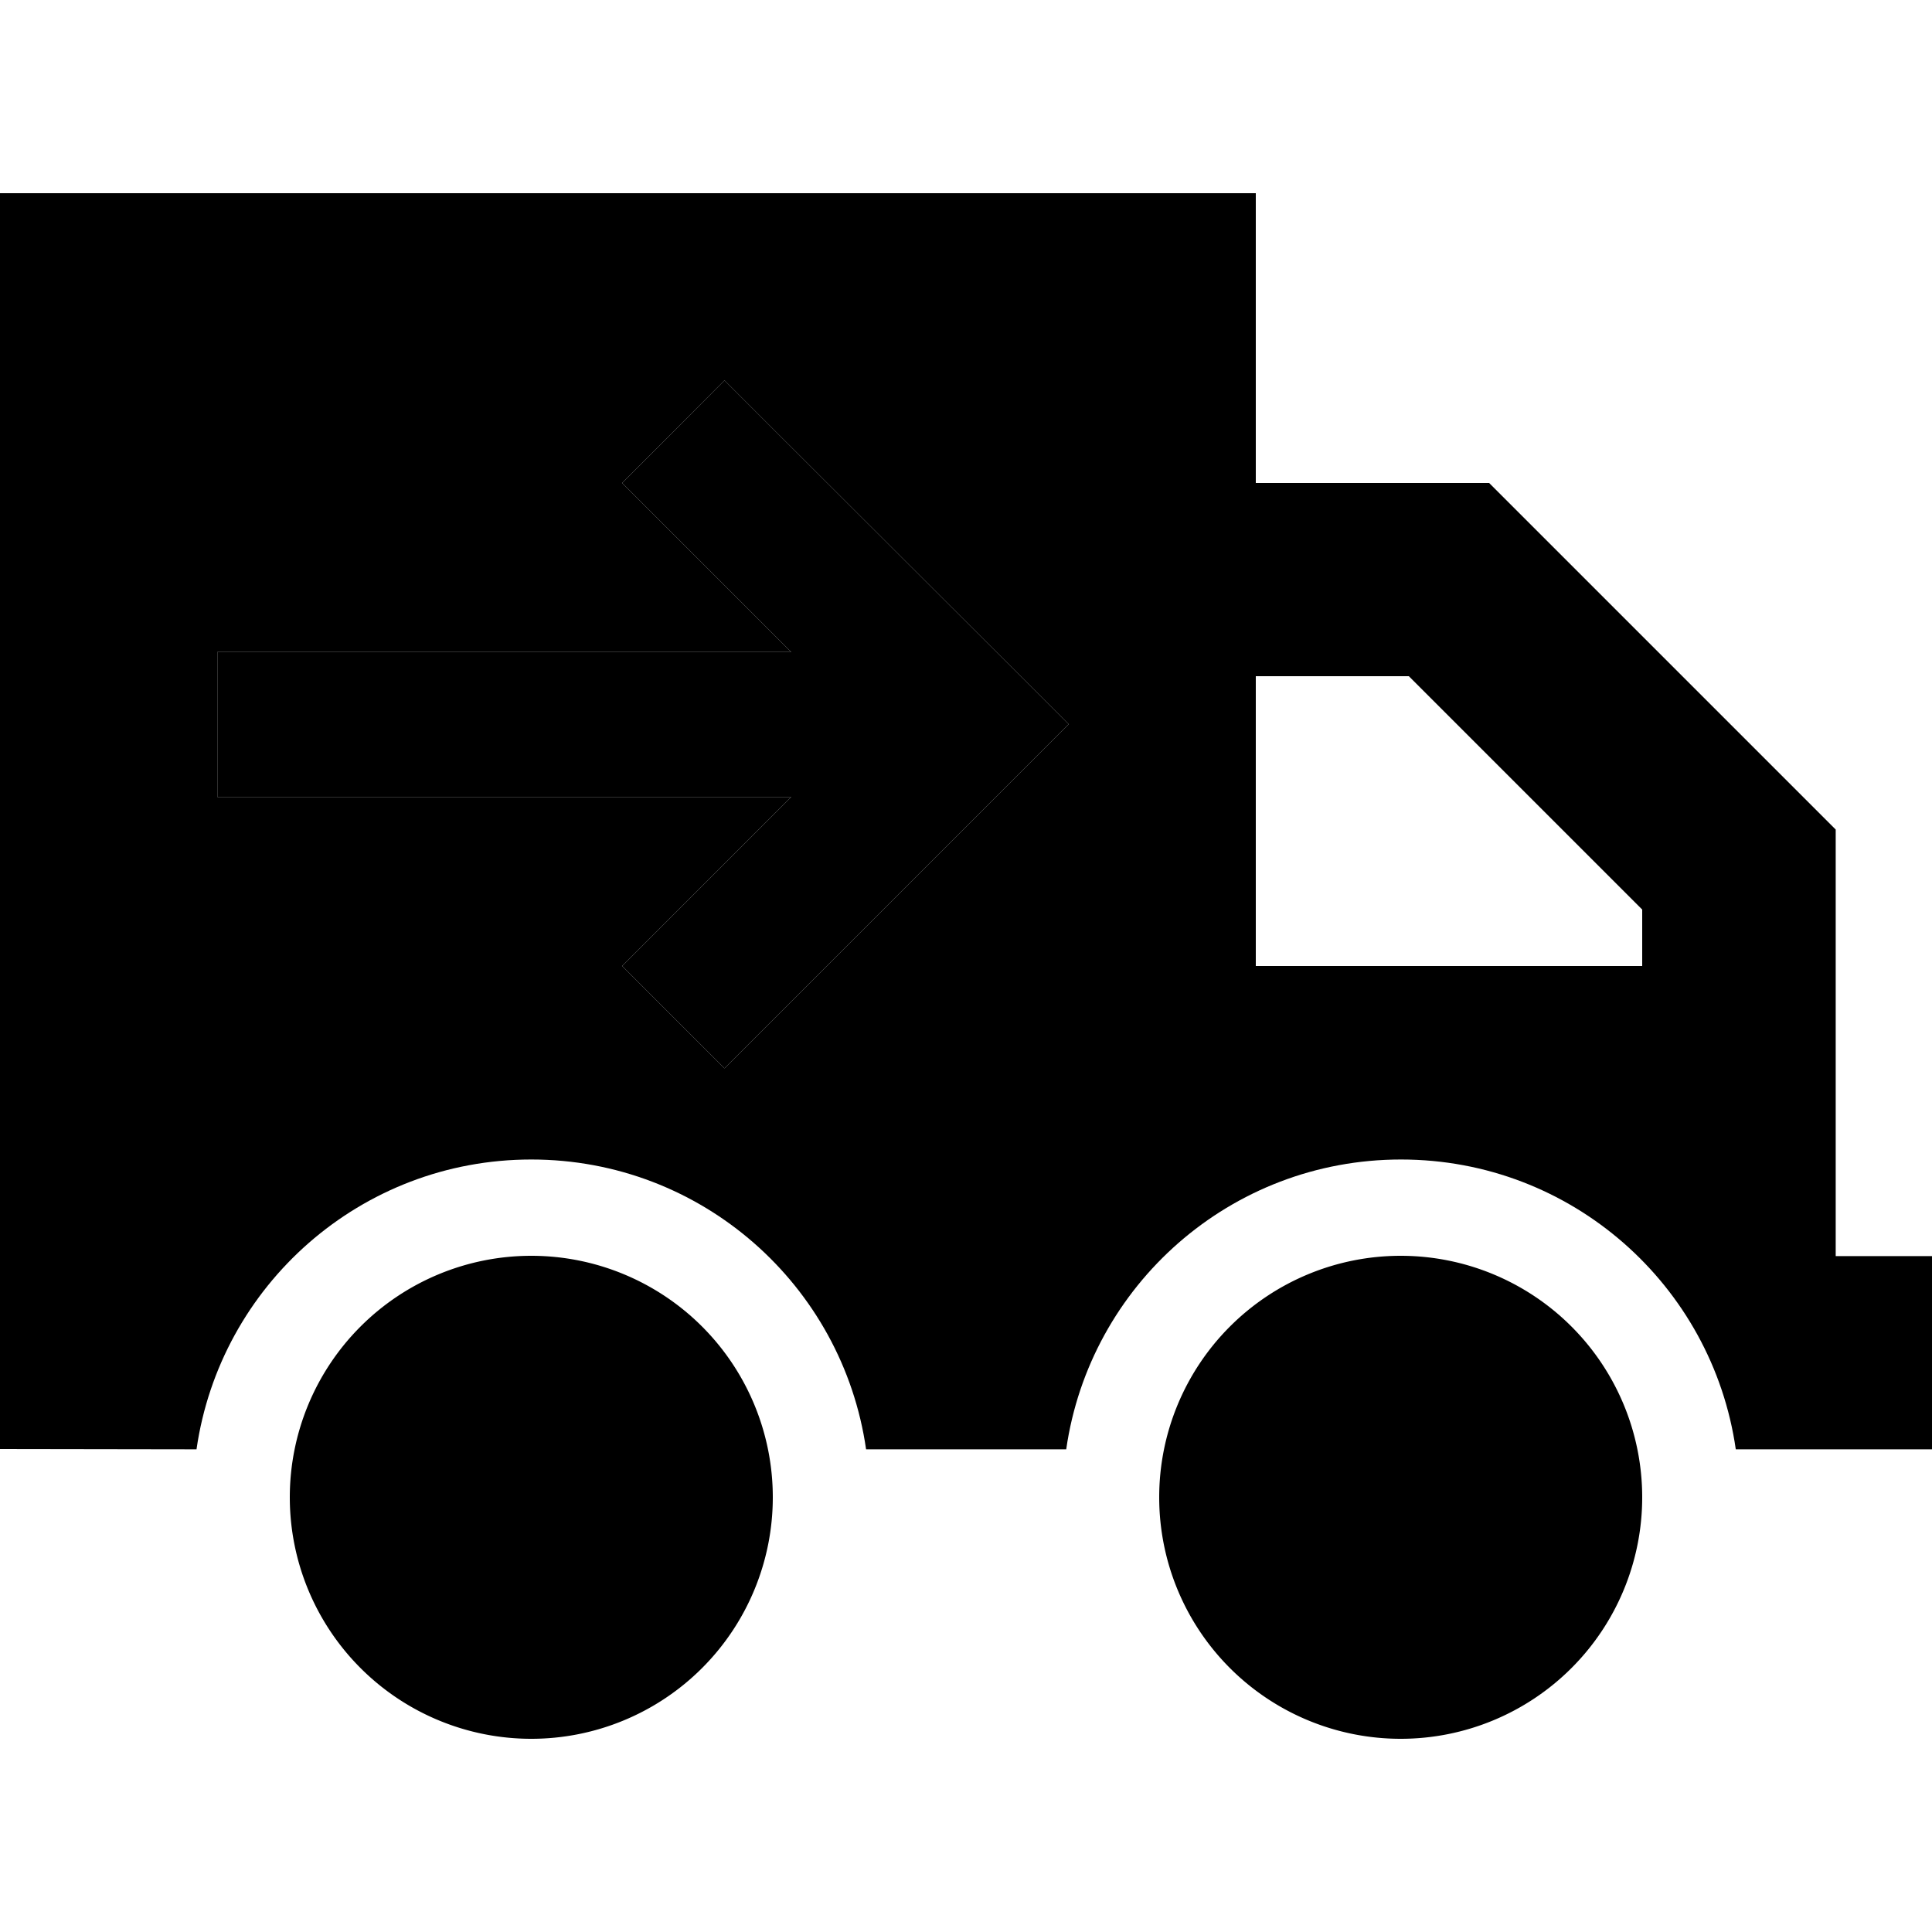 <svg xmlns="http://www.w3.org/2000/svg" width="24" height="24" viewBox="0 0 640 512">
    <path class="pr-icon-duotone-secondary" d="M72 152l0 48 24 0 166.1 0-39 39-17 17L240 289.9l17-17 80-80 17-17-17-17L257 79l-17-17L206.1 96l17 17 39 39L96 152l-24 0zM96 432a80 80 0 1 0 160 0A80 80 0 1 0 96 432zm288 0a80 80 0 1 0 160 0 80 80 0 1 0 -160 0z"/>
    <path class="pr-icon-duotone-primary" d="M0 0L416 0l0 96 64 0 13.3 0 9.4 9.4 96 96 9.4 9.4 0 13.3 0 32 0 32 0 64 32 0 0 64-32 0-32 0-1.1 0c-7.8-54.3-54.4-96-110.9-96s-103.1 41.7-110.9 96l-66.3 0c-7.8-54.3-54.4-96-110.9-96s-103.1 41.7-110.9 96L0 416 0 0zM416 256l128 0 0-18.7L466.7 160 416 160l0 96zM257 79l-17-17L206.1 96l17 17 39 39L96 152l-24 0 0 48 24 0 166.1 0-39 39-17 17L240 289.9l17-17 80-80 17-17-17-17L257 79z"/>
</svg>